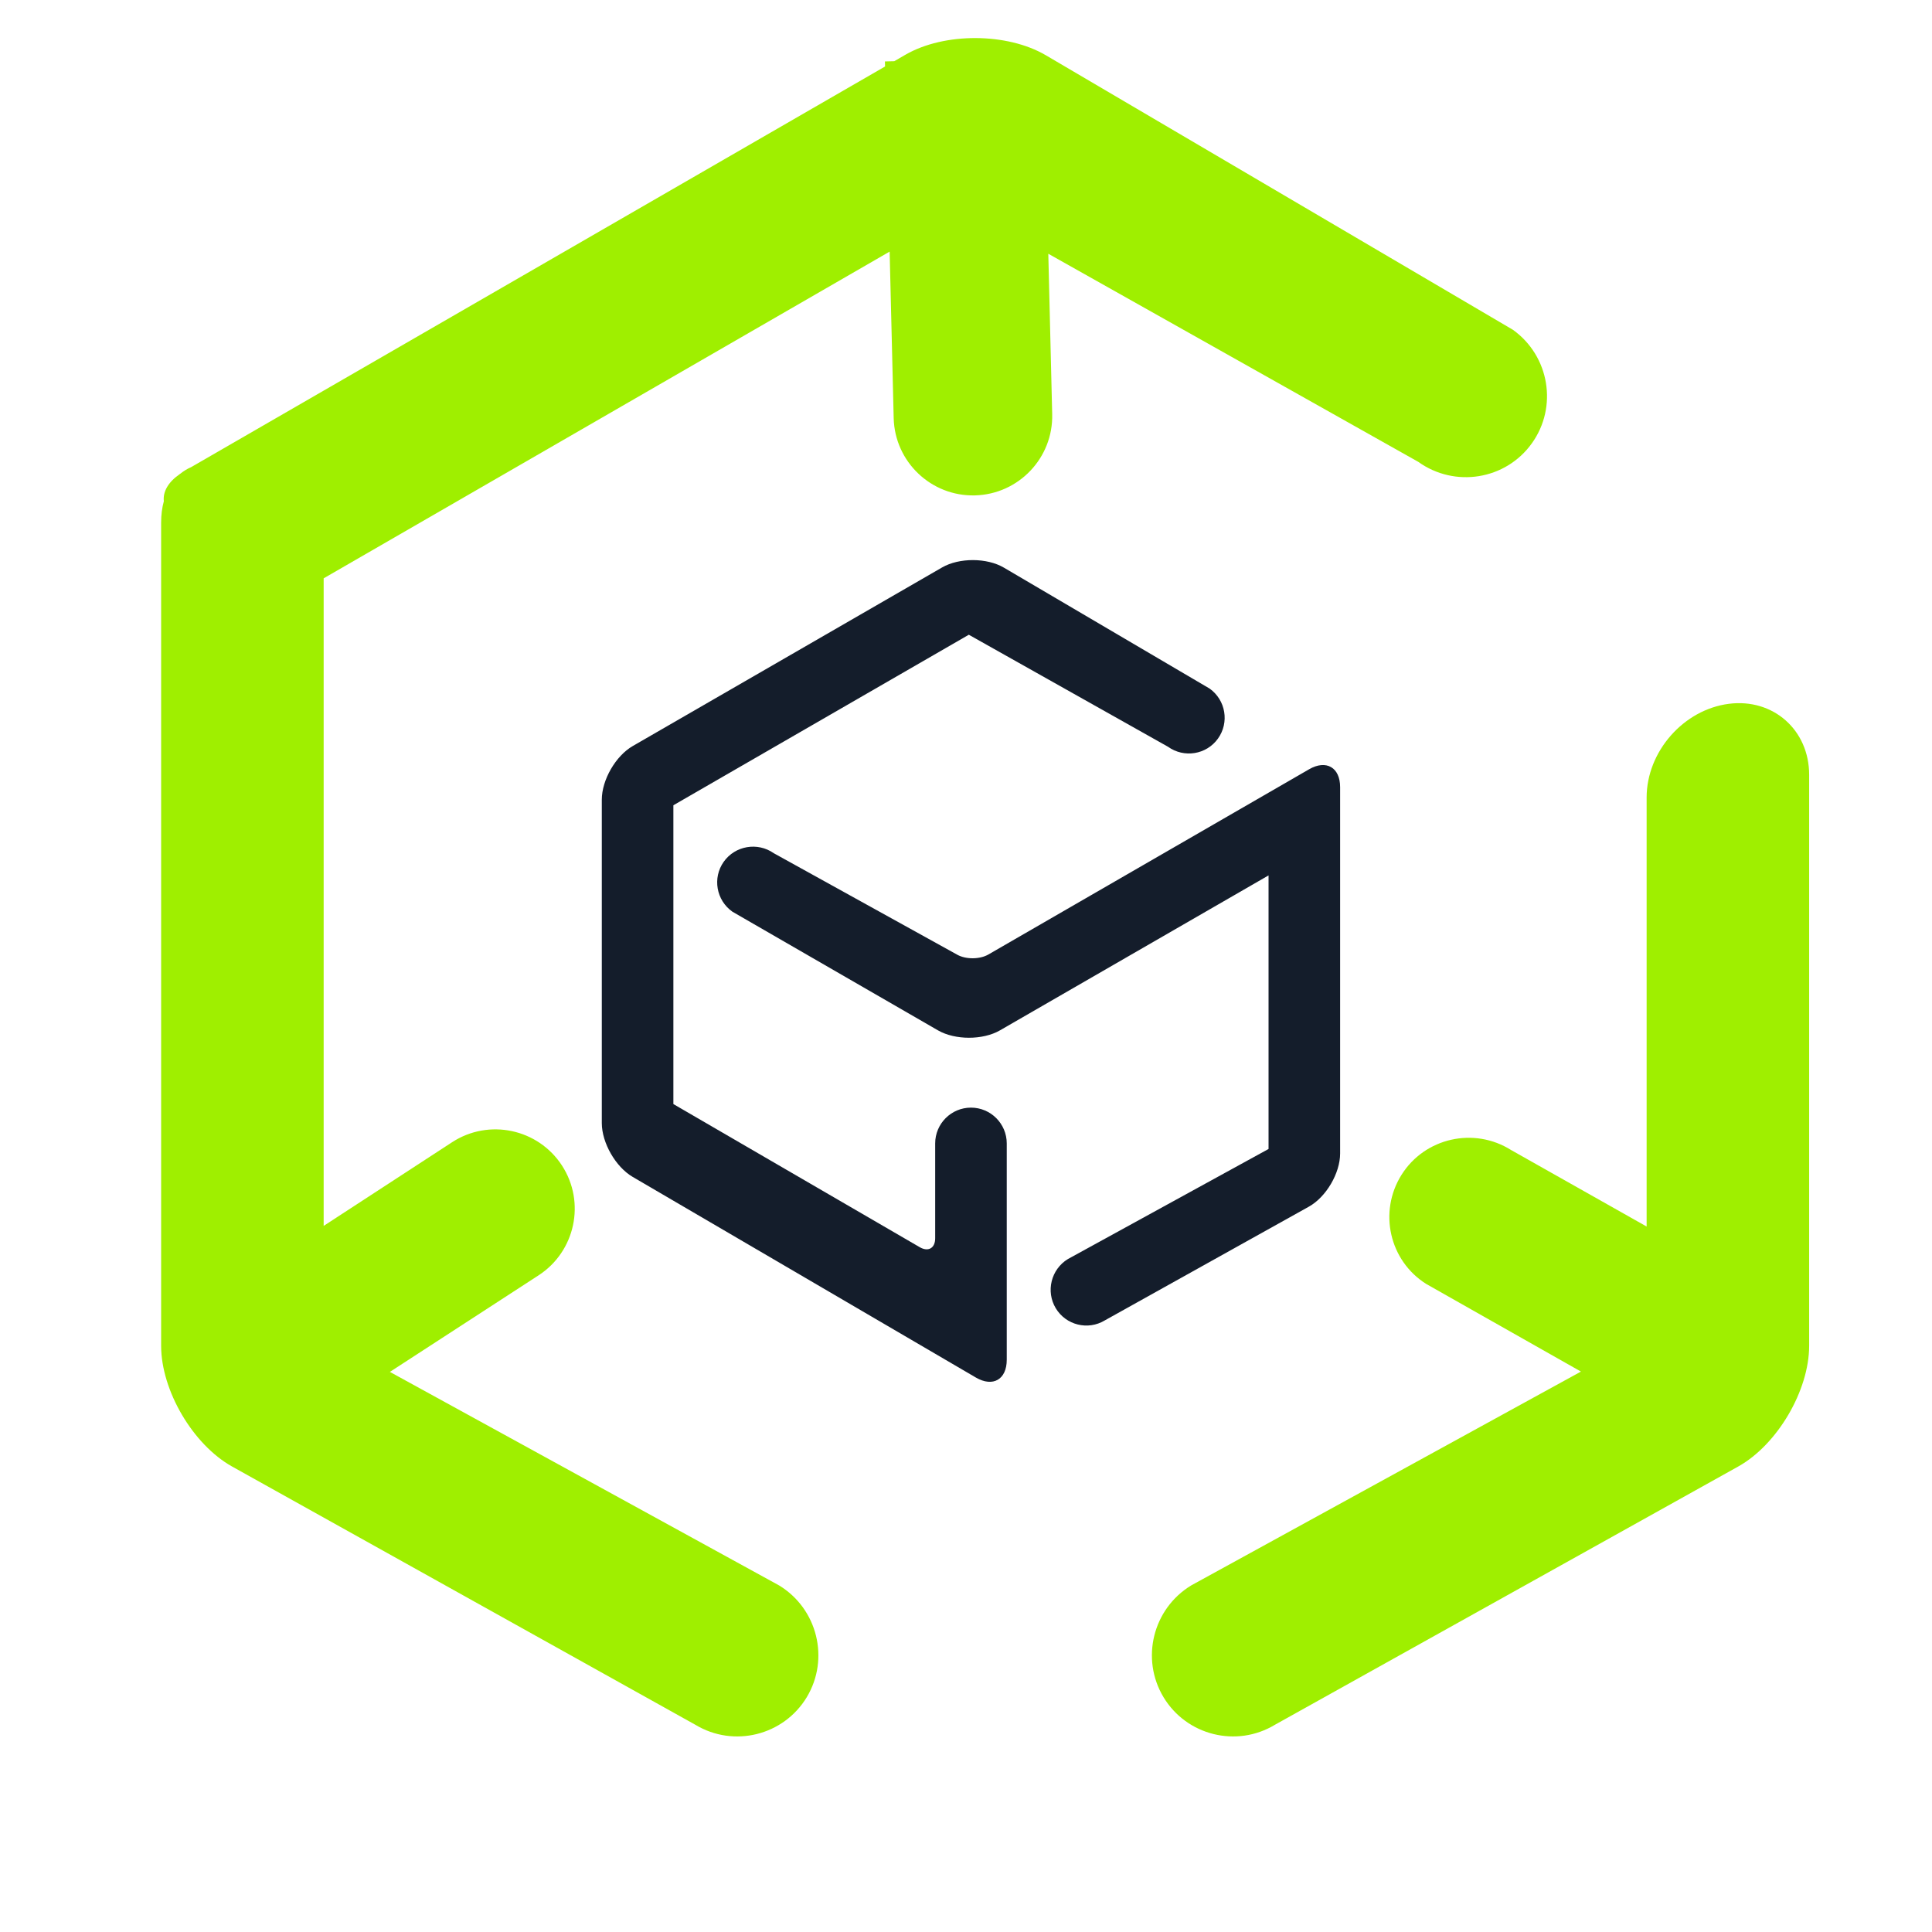 <svg width="65" height="65" viewBox="0 0 65 65" fill="none" xmlns="http://www.w3.org/2000/svg">
<path fill-rule="evenodd" clip-rule="evenodd" d="M39.295 25.123C39.837 25.512 40.591 25.389 40.977 24.849C41.365 24.309 41.24 23.555 40.697 23.167L33.777 19.099C33.204 18.761 32.272 18.759 31.696 19.091L21.289 25.099C20.713 25.431 20.247 26.24 20.247 26.905V37.784C20.247 38.448 20.712 39.26 21.287 39.596L32.831 46.345C33.405 46.68 33.871 46.413 33.871 45.748V38.469C33.871 37.805 33.331 37.265 32.667 37.265C32.003 37.265 31.463 37.805 31.463 38.469V41.661C31.463 41.993 31.229 42.127 30.943 41.96L22.655 37.145V27.092L32.595 21.355L39.295 25.123ZM35.929 42.359C35.361 42.705 35.179 43.447 35.52 44.015C35.863 44.583 36.601 44.767 37.169 44.424L44.035 40.597C44.616 40.273 45.087 39.472 45.087 38.807V26.484C45.087 25.819 44.62 25.549 44.044 25.881L33.255 32.112C32.967 32.279 32.497 32.283 32.207 32.121L26.032 28.705C25.487 28.323 24.733 28.452 24.349 28.993C23.965 29.536 24.096 30.288 24.641 30.673L31.557 34.665C32.133 34.997 33.068 34.997 33.643 34.665L42.679 29.452V38.656L35.929 42.359Z" fill="#141D2B"/>
<path fill-rule="evenodd" clip-rule="evenodd" d="M55.399 41.265L50.84 38.692C49.589 37.905 47.937 38.279 47.153 39.525C46.369 40.773 46.743 42.419 47.987 43.199L53.189 46.145L40.076 53.34C38.785 54.125 38.369 55.809 39.145 57.1C39.923 58.389 41.601 58.807 42.892 58.029L58.479 49.34C59.796 48.605 60.867 46.784 60.867 45.276V26.067C60.867 24.559 59.656 23.488 58.165 23.679C56.639 23.875 55.399 25.288 55.399 26.833V41.265ZM10.889 41.244V19.457L29.931 8.465L30.067 14.067C30.104 15.539 31.328 16.704 32.8 16.667C34.272 16.629 35.437 15.405 35.4 13.933L35.269 8.537L47.717 15.539C48.947 16.421 50.659 16.143 51.537 14.916C52.416 13.691 52.132 11.979 50.901 11.096L35.188 1.86C33.887 1.095 31.769 1.087 30.463 1.841L30.087 2.059L29.773 2.067L29.777 2.237L6.433 15.715C6.301 15.772 6.179 15.847 6.068 15.937C6.055 15.941 6.047 15.947 6.043 15.955C5.663 16.216 5.476 16.54 5.512 16.864C5.452 17.079 5.421 17.321 5.421 17.587V45.276C5.421 46.784 6.492 48.605 7.809 49.34L23.396 58.029C24.687 58.807 26.365 58.389 27.143 57.1C27.919 55.809 27.503 54.125 26.212 53.34L13.117 46.156L18.12 42.907C19.356 42.104 19.709 40.449 18.907 39.213C18.104 37.977 16.449 37.624 15.213 38.427L10.889 41.244Z" fill="#9FEF00"/>
</svg>

